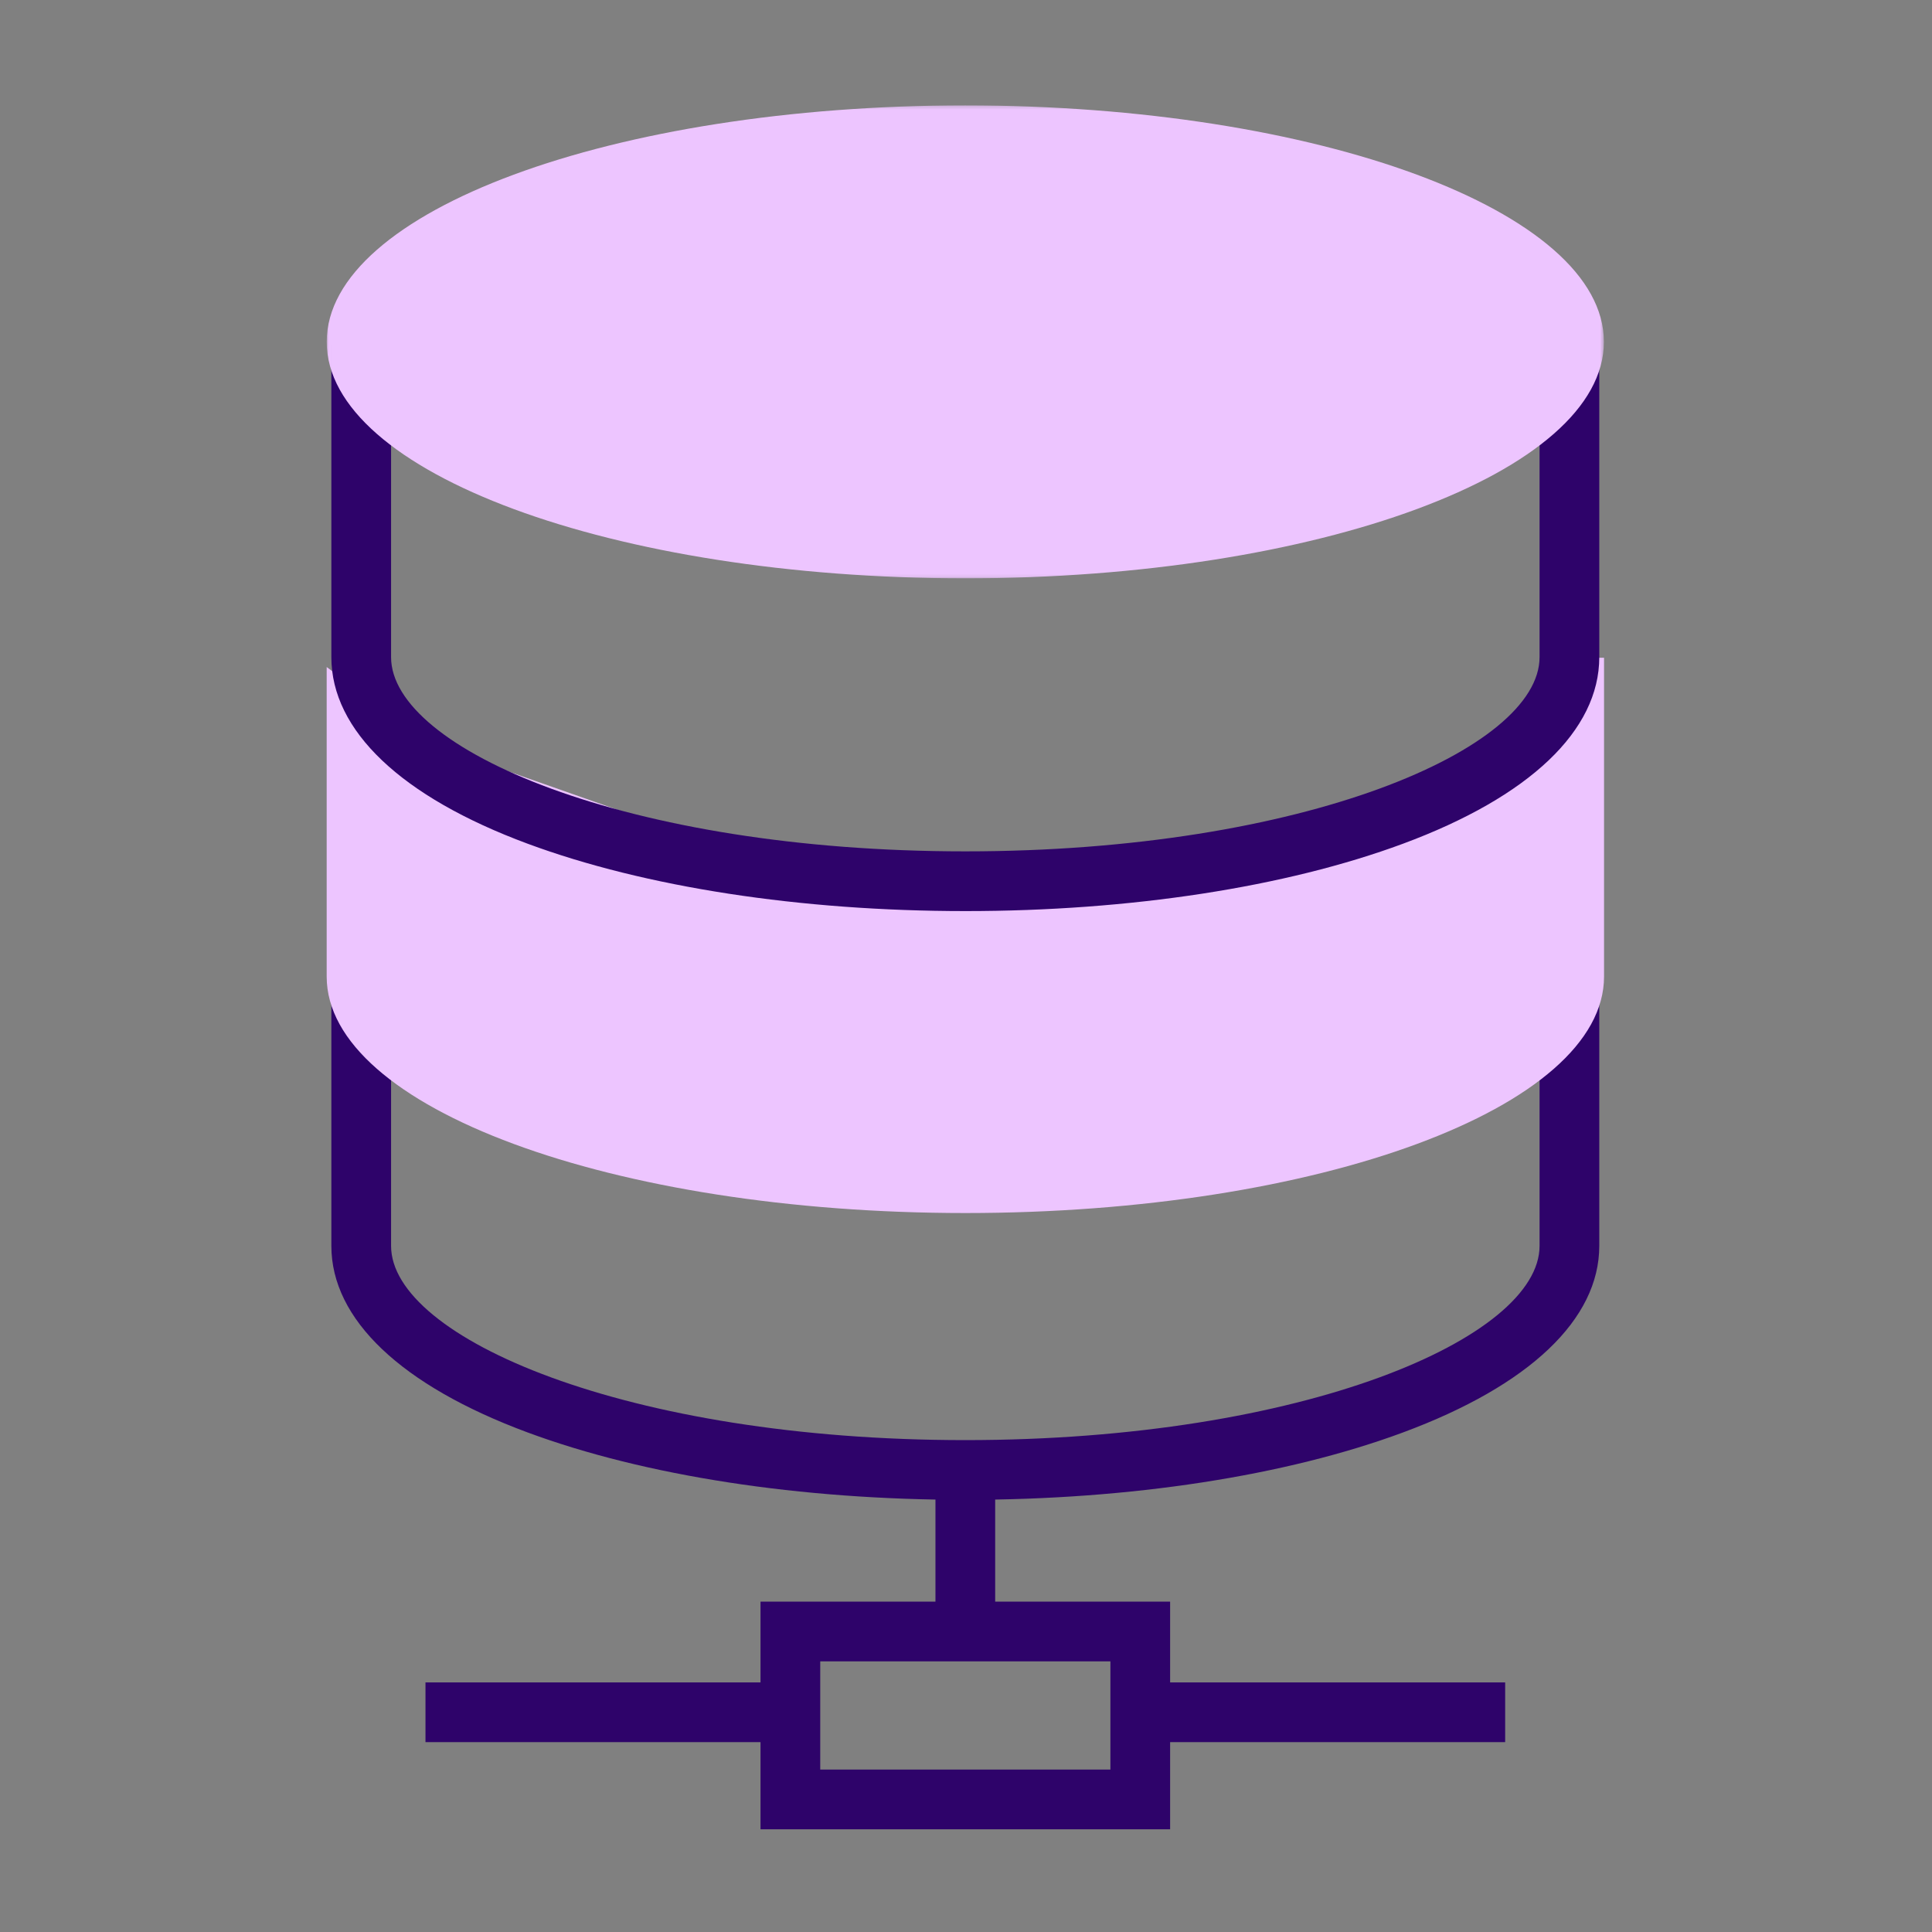 <svg xmlns="http://www.w3.org/2000/svg" xmlns:xlink="http://www.w3.org/1999/xlink" width="550" height="550" viewBox="0 0 550 550">
    <rect x="0" y="0" width="550" height="550" fill="#808080" stroke="none"/>
    <defs>
        <path id="0rjmvtp77a" d="M0.007 0.242L363.594 0.242 363.594 134.881 0.007 134.881z"/>
    </defs>
    <g fill="none" fill-rule="evenodd">
        <g>
            <g>
                <path fill="#FFF" d="M181.806 434.844v-47.811 47.81z" transform="translate(93 29)"/>
                <path fill="#2E036A" d="M173.306 434.843L190.306 434.843 190.306 387.033 173.306 387.033zM28.126 466.948L133.087 466.948 133.087 449.948 28.126 449.948zM225.43 466.948L335.487 466.948 335.487 449.948 225.43 449.948z" transform="translate(93 29)"/>
                <path fill="#2E036A" d="M123.503 491.758h116.606v-64.806H123.503v64.806zm17-17h82.606v-30.806h-82.606v30.806z" transform="translate(93 29)"/>
                <g>
                    <path fill="#2E036A" d="M18.331 251.811v73.112c0 26.15 67.138 55.288 163.475 55.288 96.338 0 163.475-29.137 163.475-55.288V251.81H18.33zm163.475 145.4c-46.974 0-91.217-6.81-124.58-19.173-36.043-13.356-55.895-32.22-55.895-53.115V234.81h360.95v90.112c0 20.894-19.85 39.759-55.894 53.115-33.365 12.363-77.607 19.173-124.58 19.173z" transform="translate(93 29) translate(0 .758)"/>
                    <path fill="#EDC5FF" d="M356.41 158.996l-15.181 18.04-33.255 18.042-57.834 14.433-65.786 6.494-78.798-7.216-75.908-26.701L0 160.13v88.118c0 37.293 81.34 67.32 181.819 67.32 100.48 0 181.819-30.027 181.819-67.32v-90.752h-5.853l-1.376 1.499z" transform="translate(93 29) translate(0 .758)"/>
                    <path fill="#2E036A" d="M18.331 85.775v71.545c0 26.15 67.138 55.288 163.475 55.288 96.338 0 163.475-29.137 163.475-55.288V85.775H18.33zm163.475 143.833c-46.974 0-91.217-6.81-124.58-19.172-36.043-13.357-55.895-32.221-55.895-53.116V68.775h360.95v88.545c0 20.895-19.85 39.759-55.894 53.116-33.365 12.363-77.607 19.172-124.58 19.172z" transform="translate(93 29) translate(0 .758)"/>
                    <g transform="translate(93 29) translate(0 .758)">
                        <mask id="5310shhldb" fill="#fff">
                            <use xlink:href="#0rjmvtp77a"/>
                        </mask>
                        <path fill="#EDC5FF" d="M181.801.242c100.401 0 181.793 30.14 181.793 67.32 0 37.18-81.392 67.319-181.793 67.319C81.4 134.88.007 104.74.007 67.56.007 30.382 81.4.242 181.801.242" mask="url(#5310shhldb)"/>
                    </g>
                </g>
            </g>
        </g>
    </g>
</svg>
